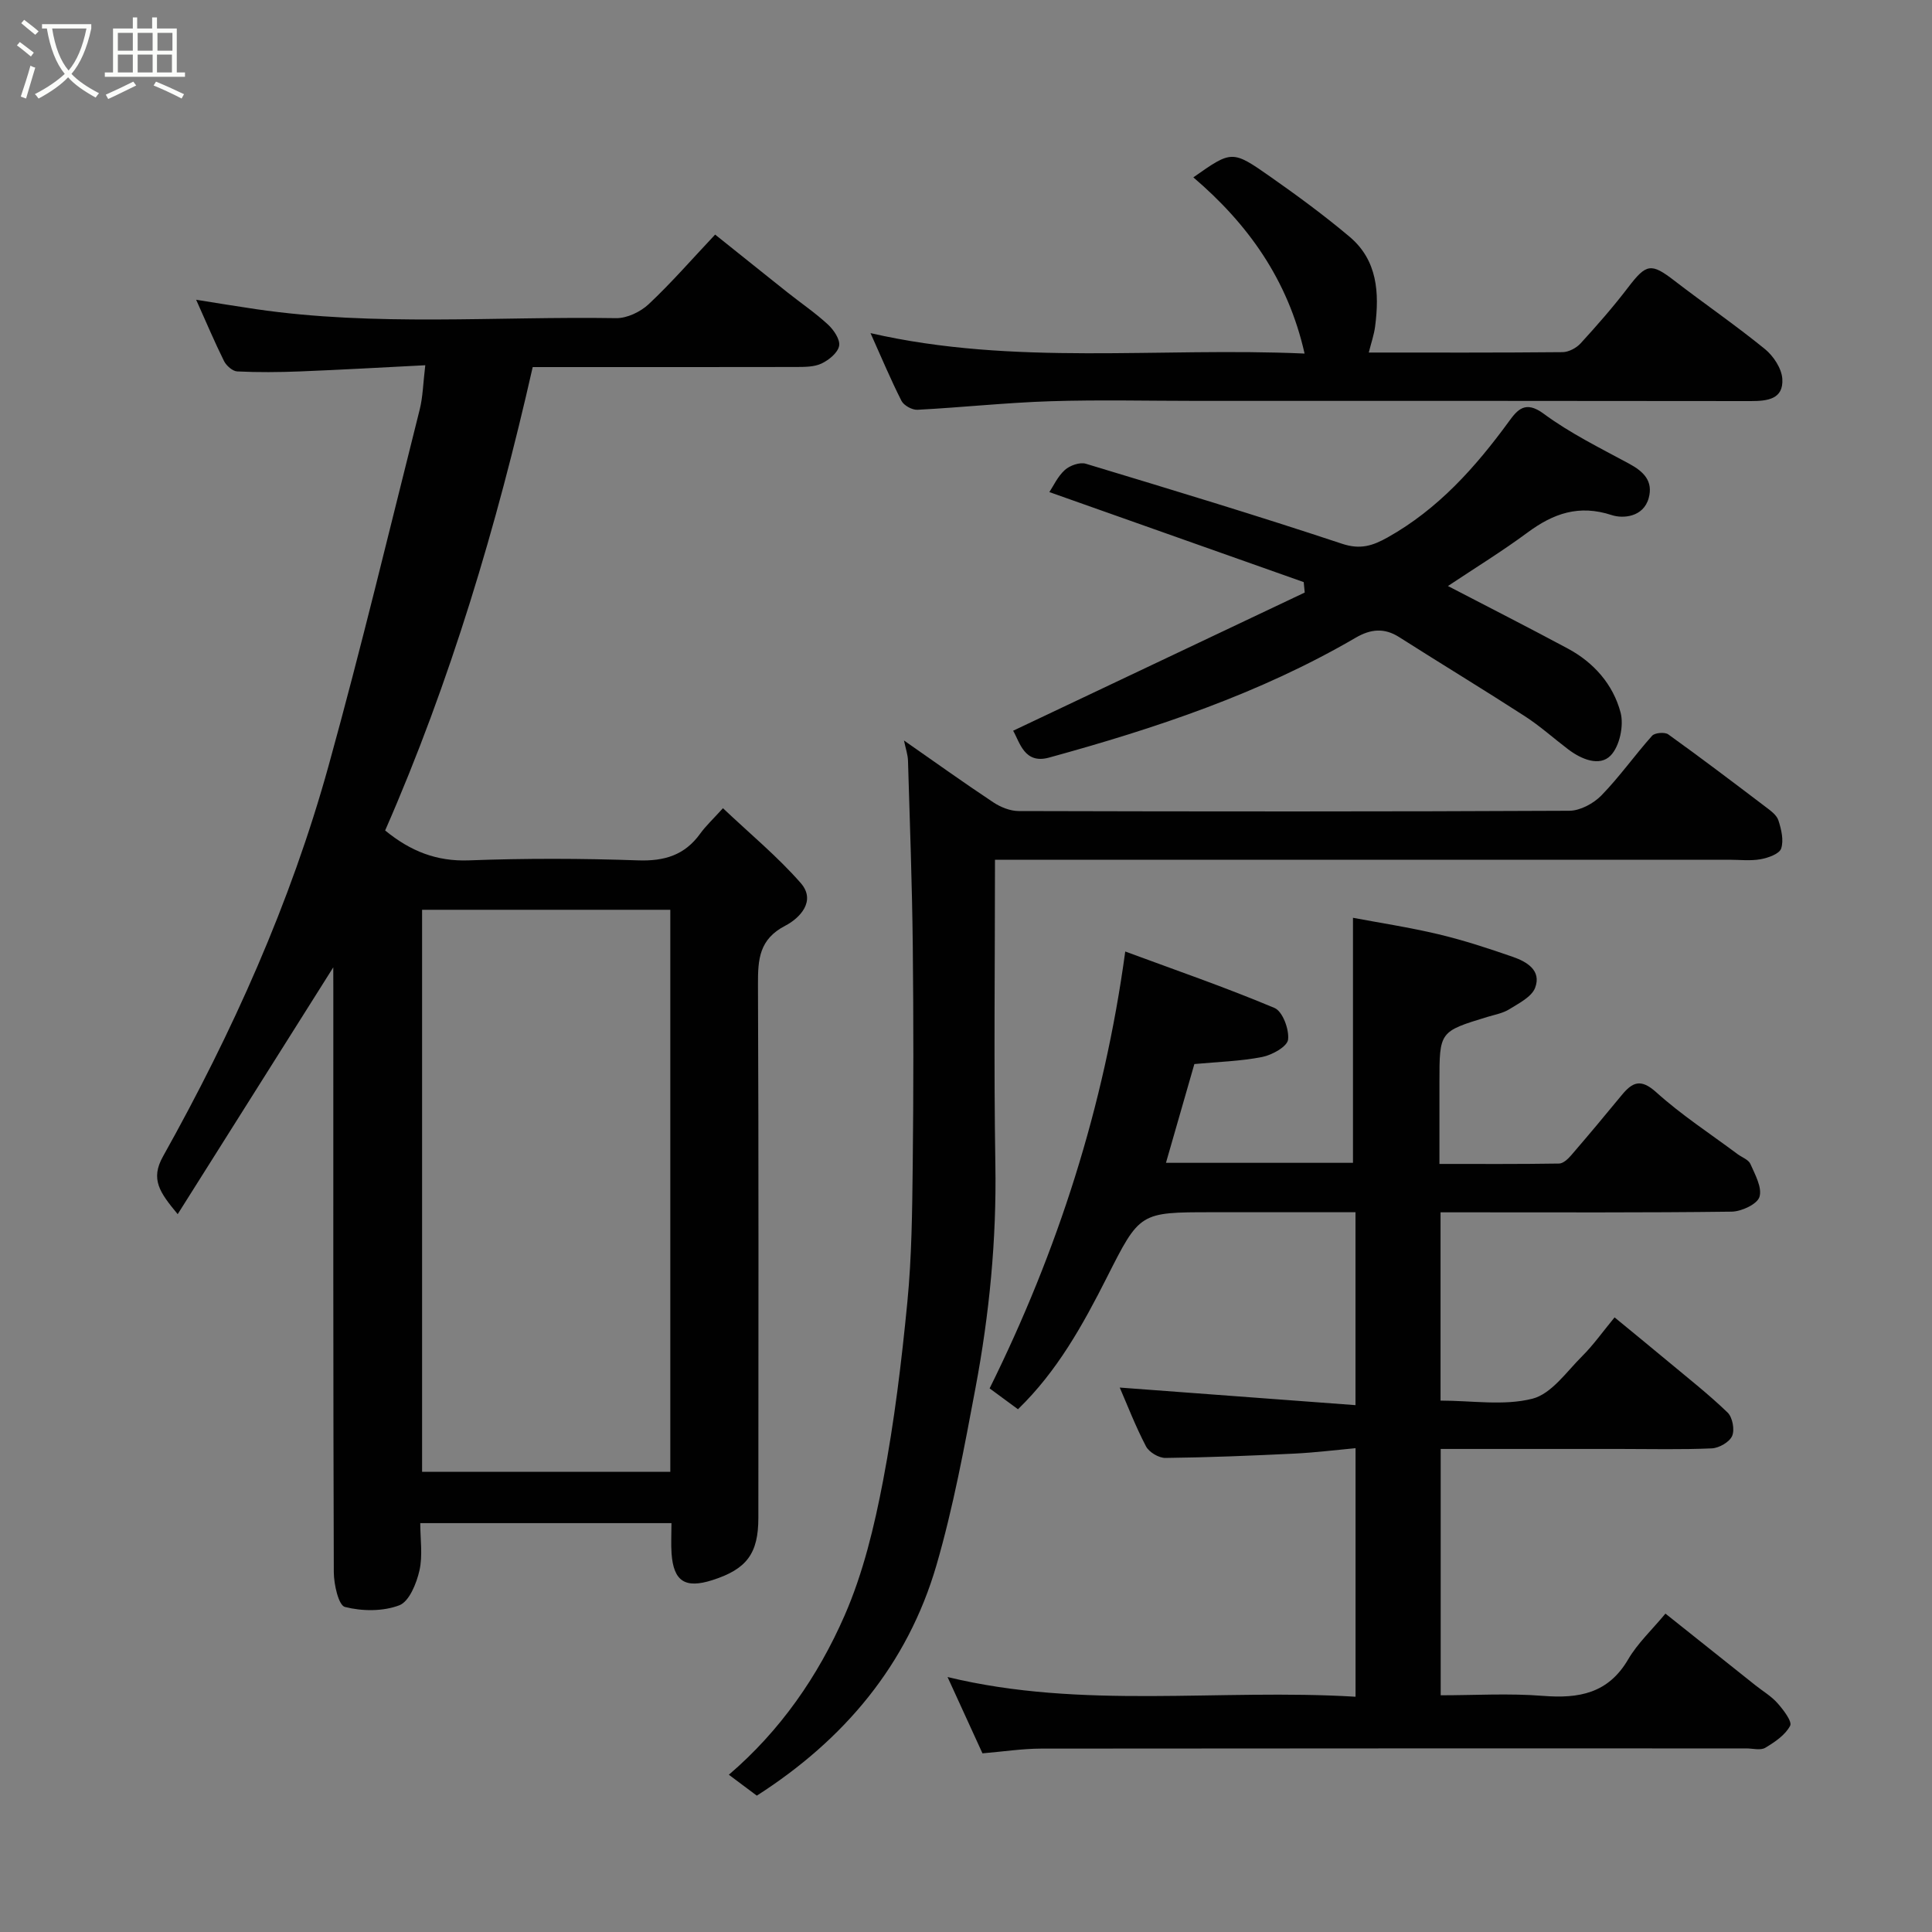 <svg enable-background="new 0 0 400 400" viewBox="0 0 400 400" xmlns="http://www.w3.org/2000/svg"><rect x="0" y="0" width="400" height="400" fill="#808080" stroke="none"/><path d="m6.4 11.7c-1-.8-1.9-1.6-2.9-2.3l.6-.7c.9.7 1.9 1.4 2.9 2.2zm-2.1 8.3c.7-2.1 1.4-4.2 2-6.4.2.1.6.3 1 .4-.7 2.3-1.3 4.4-1.9 6.4zm3-12.8c-1.1-.9-2.1-1.7-2.9-2.4l.6-.7c1 .8 2 1.5 3 2.4zm1.4-1.3v-.9h10.2v.9c-.9 4.2-2.3 7.3-4.1 9.4 1.3 1.4 3.2 2.7 5.7 4-.2.2-.4.5-.7.9-2.5-1.4-4.4-2.7-5.7-4.2-1.4 1.5-3.5 3-6.1 4.4 0 0 0 0-.1-.1-.3-.4-.5-.7-.7-.8 2.7-1.4 4.7-2.8 6.2-4.2-1.8-2.2-3-5.3-3.7-9.4zm9.2 0h-7.1c.6 3.8 1.7 6.7 3.4 8.7 1.7-2 2.9-4.8 3.7-8.7z" fill="#fbfcfa"/><path d="m31.6 3.6h.9v2.3h4.1v9.1h1.7v.9h-16.6v-.9h1.7v-9.1h4.1v-2.3h.9v2.3h3.1v-2.3zm-4 13.3.6.8c-1.9.9-3.8 1.9-5.8 2.8-.2-.3-.3-.6-.5-.9 2-.9 3.9-1.8 5.7-2.7zm-3.2-10.1v3.7h3.1v-3.7zm0 4.5v3.7h3.1v-3.7zm4.1-4.5v3.7h3.1v-3.7zm0 4.5v3.7h3.1v-3.7zm9.1 9.1c-2.1-1.1-4.1-2-5.8-2.7l.5-.8c2.2.9 4.1 1.8 5.8 2.6zm-1.9-13.6h-3.1v3.7h3.1zm-3.2 4.5v3.7h3.1v-3.7z" fill="#fbfcfa"/><g fill="#010101"><path d="m69 200.28c-10.34 16.41-21.05 33.4-32.21 51.1-3.74-4.51-5.69-7.23-3.04-11.96 14.37-25.69 26.41-52.47 34.28-80.88 6.77-24.44 12.67-49.13 18.86-73.73.67-2.67.71-5.49 1.16-9.19-8.85.45-17.4.94-25.95 1.28-4.33.17-8.67.21-12.99 0-.96-.05-2.25-1.19-2.73-2.15-1.95-3.92-3.65-7.97-5.77-12.69 4.53.72 8.43 1.37 12.34 1.94 24.78 3.63 49.72 1.47 74.59 1.87 2.27.04 5.06-1.3 6.76-2.89 4.69-4.4 8.92-9.28 13.76-14.41 5.02 4.01 9.96 7.98 14.93 11.93 2.82 2.24 5.81 4.27 8.44 6.7 1.19 1.1 2.55 3.11 2.3 4.41-.27 1.43-2.12 2.93-3.63 3.65-1.54.73-3.51.71-5.29.72-17.98.04-35.97.02-54.52.02-7.44 32.86-17.01 65.04-30.55 95.94 5.25 4.3 10.65 6.44 17.36 6.19 11.65-.44 23.34-.41 34.99 0 5.46.19 9.65-1.06 12.87-5.52 1.16-1.61 2.65-2.99 4.72-5.28 5.63 5.33 11.31 10.02 16.1 15.49 3.27 3.74-.22 7.29-3.2 8.84-5.39 2.79-5.67 6.93-5.65 12.11.16 36.83.09 73.66.08 110.49 0 7.39-2.41 10.62-9.53 12.89-5.62 1.79-8.02.26-8.44-5.5-.14-1.98-.02-3.97-.02-6.3-17.29 0-34.36 0-52.01 0 0 3.3.54 6.7-.17 9.82-.61 2.67-2.12 6.41-4.17 7.19-3.38 1.29-7.7 1.25-11.26.34-1.32-.34-2.29-4.68-2.3-7.2-.14-40.33-.1-80.66-.1-120.99-.01-1.82-.01-3.63-.01-4.23zm69.78-11.92c-17.45 0-34.49 0-51.39 0v116.37h51.39c0-38.85 0-77.44 0-116.37z"/><path d="m298.25 251v38.98c6.53 0 13.1 1.11 19.01-.39 3.94-1 7.07-5.58 10.31-8.81 2.32-2.31 4.23-5.02 6.71-8.03 3.89 3.2 7.5 6.14 11.07 9.12 4.16 3.47 8.44 6.83 12.33 10.58 1.02.98 1.5 3.57.94 4.85-.55 1.27-2.71 2.5-4.21 2.57-6.32.28-12.66.12-18.99.12-12.29 0-24.58 0-37.14 0v51c7.01 0 14.13-.44 21.17.12 7.44.59 13.51-.49 17.64-7.55 1.96-3.35 4.93-6.11 7.72-9.48 6.15 4.9 12.4 9.88 18.64 14.85 1.54 1.22 3.29 2.25 4.57 3.7 1.21 1.37 3.07 3.79 2.61 4.67-1.01 1.92-3.18 3.38-5.15 4.56-.99.59-2.61.13-3.94.13-48.66 0-97.33-.02-145.99.04-3.92.01-7.83.62-12.14.98-2.37-5.18-4.73-10.34-7.23-15.8 27.95 6.78 56.13 2.37 84.47 4.08 0-17.26 0-33.98 0-51.46-4.22.39-8.39.91-12.58 1.12-8.92.43-17.84.8-26.77.9-1.38.02-3.41-1.19-4.04-2.41-2.19-4.19-3.89-8.62-5.43-12.16 15.83 1.18 32.09 2.39 48.81 3.64 0-13.88 0-26.6 0-39.94-8.23 0-16.5 0-24.77 0-1.67 0-3.33 0-5 0-14.93 0-14.89.02-21.71 13.51-4.96 9.8-10.26 19.4-18.4 27.28-1.86-1.37-3.64-2.68-5.87-4.32 14.06-28.38 23.7-58.23 28.08-90.45 10.44 3.86 20.82 7.44 30.91 11.69 1.67.7 3.06 4.44 2.8 6.56-.18 1.44-3.32 3.19-5.37 3.59-4.49.88-9.14 1-14.03 1.46-1.93 6.72-3.9 13.56-5.88 20.45h38.72c0-16.87 0-33.5 0-50.73 5.42 1.02 11.63 1.97 17.71 3.41 5.21 1.24 10.33 2.92 15.39 4.68 2.89 1 5.97 2.81 4.61 6.4-.72 1.89-3.34 3.19-5.32 4.43-1.34.84-3.03 1.14-4.59 1.61-9.89 3.02-9.9 3.01-9.9 13.53v16.9c8.55 0 16.66.05 24.77-.08.85-.01 1.84-.94 2.48-1.68 3.54-4.11 7.02-8.26 10.46-12.45 2.24-2.73 3.96-3.54 7.2-.61 5.2 4.69 11.15 8.56 16.79 12.77.91.68 2.28 1.15 2.68 2.05.97 2.2 2.47 4.9 1.88 6.82-.46 1.51-3.72 3.03-5.76 3.06-18.16.23-36.33.14-54.49.14-1.83 0-3.63 0-5.78 0z"/><path d="m206 178c0 21.54-.26 42.36.08 63.16.26 15.57-1.25 30.94-4.11 46.17-2.31 12.3-4.59 24.67-8.07 36.67-6.01 20.69-19.19 36.23-37.21 47.77-1.89-1.41-3.7-2.77-5.79-4.33 10.67-9.13 18.47-20.42 23.94-32.91 3.87-8.83 6.18-18.5 8-28.02 2.33-12.2 3.82-24.59 5.02-36.95.91-9.38 1-18.85 1.11-28.29.17-15.16.17-30.33.01-45.49-.14-12.77-.61-25.53-.99-38.3-.04-1.26-.49-2.51-.83-4.17 6.3 4.39 12.31 8.7 18.47 12.79 1.52 1.01 3.52 1.82 5.3 1.82 37.99.1 75.98.13 113.98-.06 2.25-.01 5-1.5 6.63-3.16 3.77-3.87 6.91-8.34 10.51-12.37.56-.63 2.62-.8 3.34-.29 6.77 4.86 13.42 9.9 20.06 14.94 1.05.8 2.36 1.71 2.74 2.84.61 1.86 1.15 4.14.58 5.86-.38 1.12-2.71 1.94-4.29 2.22-2.1.37-4.32.1-6.48.1-48.49 0-96.98 0-145.47 0-1.99 0-3.96 0-6.53 0z"/><path d="m209.76 151.29c20.36-9.65 40.36-19.13 60.37-28.61-.07-.72-.14-1.44-.21-2.16-17.49-6.19-34.98-12.38-52.66-18.64.83-1.25 1.72-3.24 3.21-4.58 1.03-.93 3.09-1.66 4.33-1.29 17.74 5.36 35.48 10.73 53.06 16.57 3.79 1.26 6.35.41 9.41-1.3 10.46-5.86 18.18-14.5 25.13-24.02 1.76-2.41 3.39-4.42 7.19-1.61 5.47 4.04 11.68 7.1 17.7 10.35 3 1.62 5.03 3.6 4.05 7.14-1.1 3.96-5.34 4.26-7.63 3.51-6.81-2.24-12.11-.35-17.47 3.62-5.22 3.86-10.77 7.27-16.46 11.06 8.62 4.48 16.76 8.62 24.81 12.94 5.41 2.9 9.39 7.45 10.93 13.24.72 2.7-.19 7.02-2.07 8.93-2.28 2.32-6.03.78-8.75-1.28-3-2.27-5.82-4.82-8.97-6.86-8.62-5.57-17.4-10.89-26.06-16.4-3.11-1.98-5.93-1.65-8.99.13-19.86 11.59-41.46 18.77-63.48 24.82-5.13 1.42-6.06-3.19-7.44-5.56z"/><path d="m180.23 68.97c29.79 6.83 59.66 2.88 89.87 4.23-3.46-15.34-11.75-26.84-23.03-36.48 7.94-5.58 8.02-5.69 15.93-.14 5.62 3.94 11.17 8.02 16.42 12.44 5.77 4.86 6.18 11.6 5.29 18.52-.22 1.75-.82 3.44-1.32 5.45 13.47 0 26.79.05 40.11-.08 1.27-.01 2.86-.85 3.75-1.82 3.43-3.75 6.79-7.59 9.87-11.63 3.73-4.88 4.73-5.06 9.53-1.36 6.21 4.78 12.69 9.23 18.76 14.17 1.76 1.43 3.46 4.01 3.6 6.16.27 4.22-3.06 4.61-6.54 4.61-38.15-.06-76.3-.04-114.46-.04-10.16 0-20.34-.25-30.49.07-9.2.29-18.37 1.29-27.57 1.77-1.1.06-2.82-.89-3.31-1.85-2.26-4.46-4.19-9.09-6.41-14.02z"/></g></svg>
